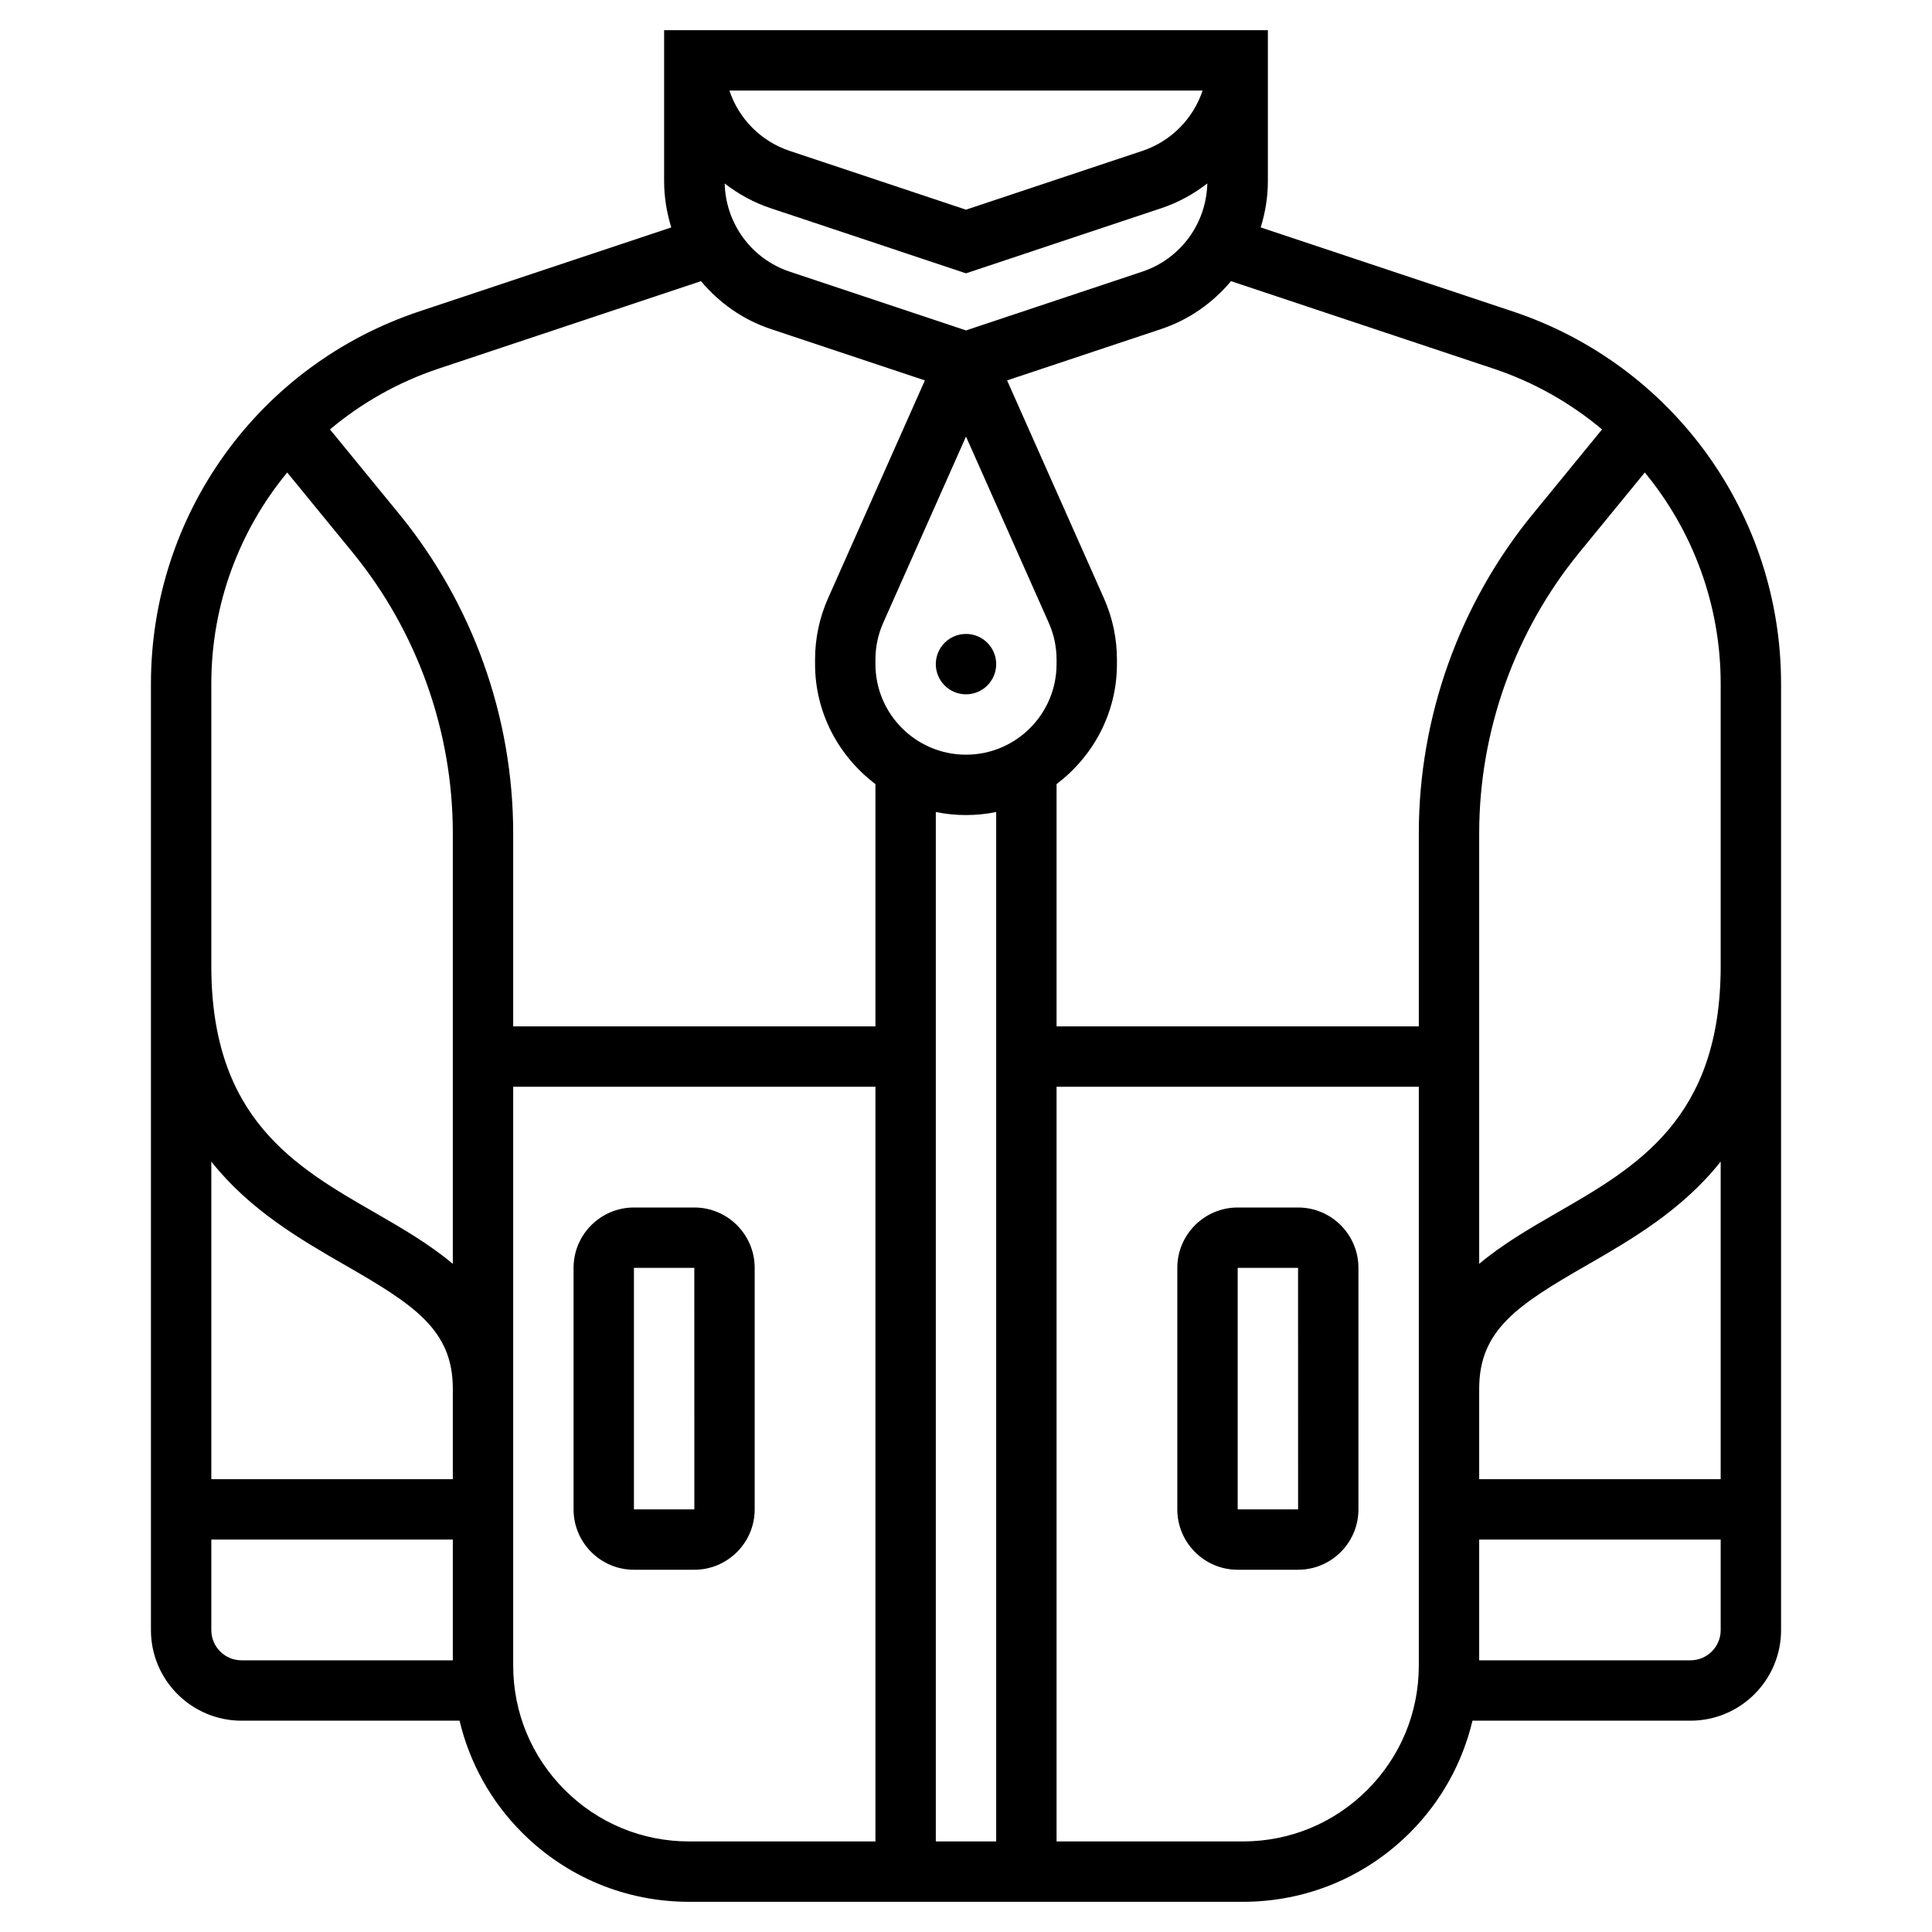 <svg id="Layer_5" enable-background="new 0 0 64 64" height="512" viewBox="0 0 64 64" width="512" xmlns="http://www.w3.org/2000/svg"><g><path d="m50.111 10.316-8.349-2.783c.152-.488.238-1.002.238-1.533v-5h-20v5c0 .531.086 1.046.237 1.534l-8.349 2.783c-5.316 1.772-8.888 6.728-8.888 12.332v31.351c0 1.654 1.346 3 3 3h7.223c.332 1.391 1.034 2.67 2.07 3.707 1.478 1.479 3.444 2.293 5.536 2.293h18.343c2.091 0 4.057-.814 5.536-2.293 1.037-1.037 1.738-2.316 2.07-3.707h7.222c1.654 0 3-1.346 3-3v-31.351c0-5.604-3.572-10.56-8.889-12.333zm-.632 1.898c1.344.448 2.552 1.14 3.591 2.011l-2.295 2.805c-2.435 2.974-3.775 6.73-3.775 10.574v6.396h-12v-8.026c1.207-.914 2-2.348 2-3.974v-.151c0-.703-.145-1.386-.431-2.031l-3.208-7.217 5.109-1.703c.928-.309 1.71-.872 2.309-1.584zm-23.949-5.317 6.47 2.157 6.47-2.157c.564-.188 1.073-.471 1.524-.82-.033 1.331-.888 2.5-2.156 2.922l-5.838 1.947-5.838-1.946c-1.268-.423-2.123-1.592-2.156-2.922.451.349.96.632 1.524.819zm-1.367-3.897h15.674c-.308.926-1.036 1.679-2 2l-5.837 1.946-5.838-1.946c-.964-.321-1.691-1.074-1.999-2zm10.578 17.63c.172.387.259.797.259 1.219v.151c0 1.654-1.346 3-3 3s-3-1.346-3-3v-.151c0-.422.087-.832.258-1.218l2.742-6.169zm-3.741 6.269c.323.066.658.101 1 .101s.677-.035 1-.101v34.101h-2zm-16.479-14.685 8.7-2.9c.599.712 1.381 1.275 2.308 1.584l5.109 1.703-3.208 7.218c-.285.643-.43 1.327-.43 2.03v.151c0 1.627.793 3.061 2 3.974v8.026h-12v-6.396c0-3.844-1.34-7.599-3.774-10.574l-2.295-2.805c1.039-.871 2.247-1.563 3.59-2.011zm-7.521 10.435c0-2.622.927-5.073 2.514-6.997l2.164 2.645c2.142 2.618 3.322 5.923 3.322 9.307v14.262c-.765-.642-1.662-1.167-2.554-1.68-2.677-1.539-5.446-3.13-5.446-8.186zm4.449 19.27c2.268 1.304 3.551 2.136 3.551 4.081v3h-8v-10.521c1.273 1.607 2.954 2.581 4.449 3.44zm-4.449 12.081v-3h8v4h-7c-.551 0-1-.449-1-1zm11.707 5.293c-1.101-1.101-1.707-2.564-1.707-4.122v-19.171h12v25h-6.171c-1.558 0-3.021-.606-4.122-1.707zm28.293-4.122c0 1.557-.606 3.021-1.707 4.122s-2.564 1.707-4.122 1.707h-6.171v-25h12zm9-.171h-7v-4h8v3c0 .551-.449 1-1 1zm1-6h-8v-3c0-1.945 1.283-2.777 3.551-4.081 1.495-.859 3.176-1.834 4.449-3.44zm-5.446-8.814c-.892.513-1.789 1.038-2.554 1.68v-14.262c0-3.383 1.18-6.689 3.322-9.307l2.164-2.645c1.587 1.923 2.514 4.375 2.514 6.997v9.351c0 5.056-2.769 6.647-5.446 8.186z"/><path d="m43 40h-2c-1.103 0-2 .897-2 2v8c0 1.103.897 2 2 2h2c1.103 0 2-.897 2-2v-8c0-1.103-.897-2-2-2zm-2 10v-8h2l.001 8z"/><path d="m23 40h-2c-1.103 0-2 .897-2 2v8c0 1.103.897 2 2 2h2c1.103 0 2-.897 2-2v-8c0-1.103-.897-2-2-2zm-2 10v-8h2l.001 8z"/><circle cx="32" cy="22" r="1"/></g></svg>